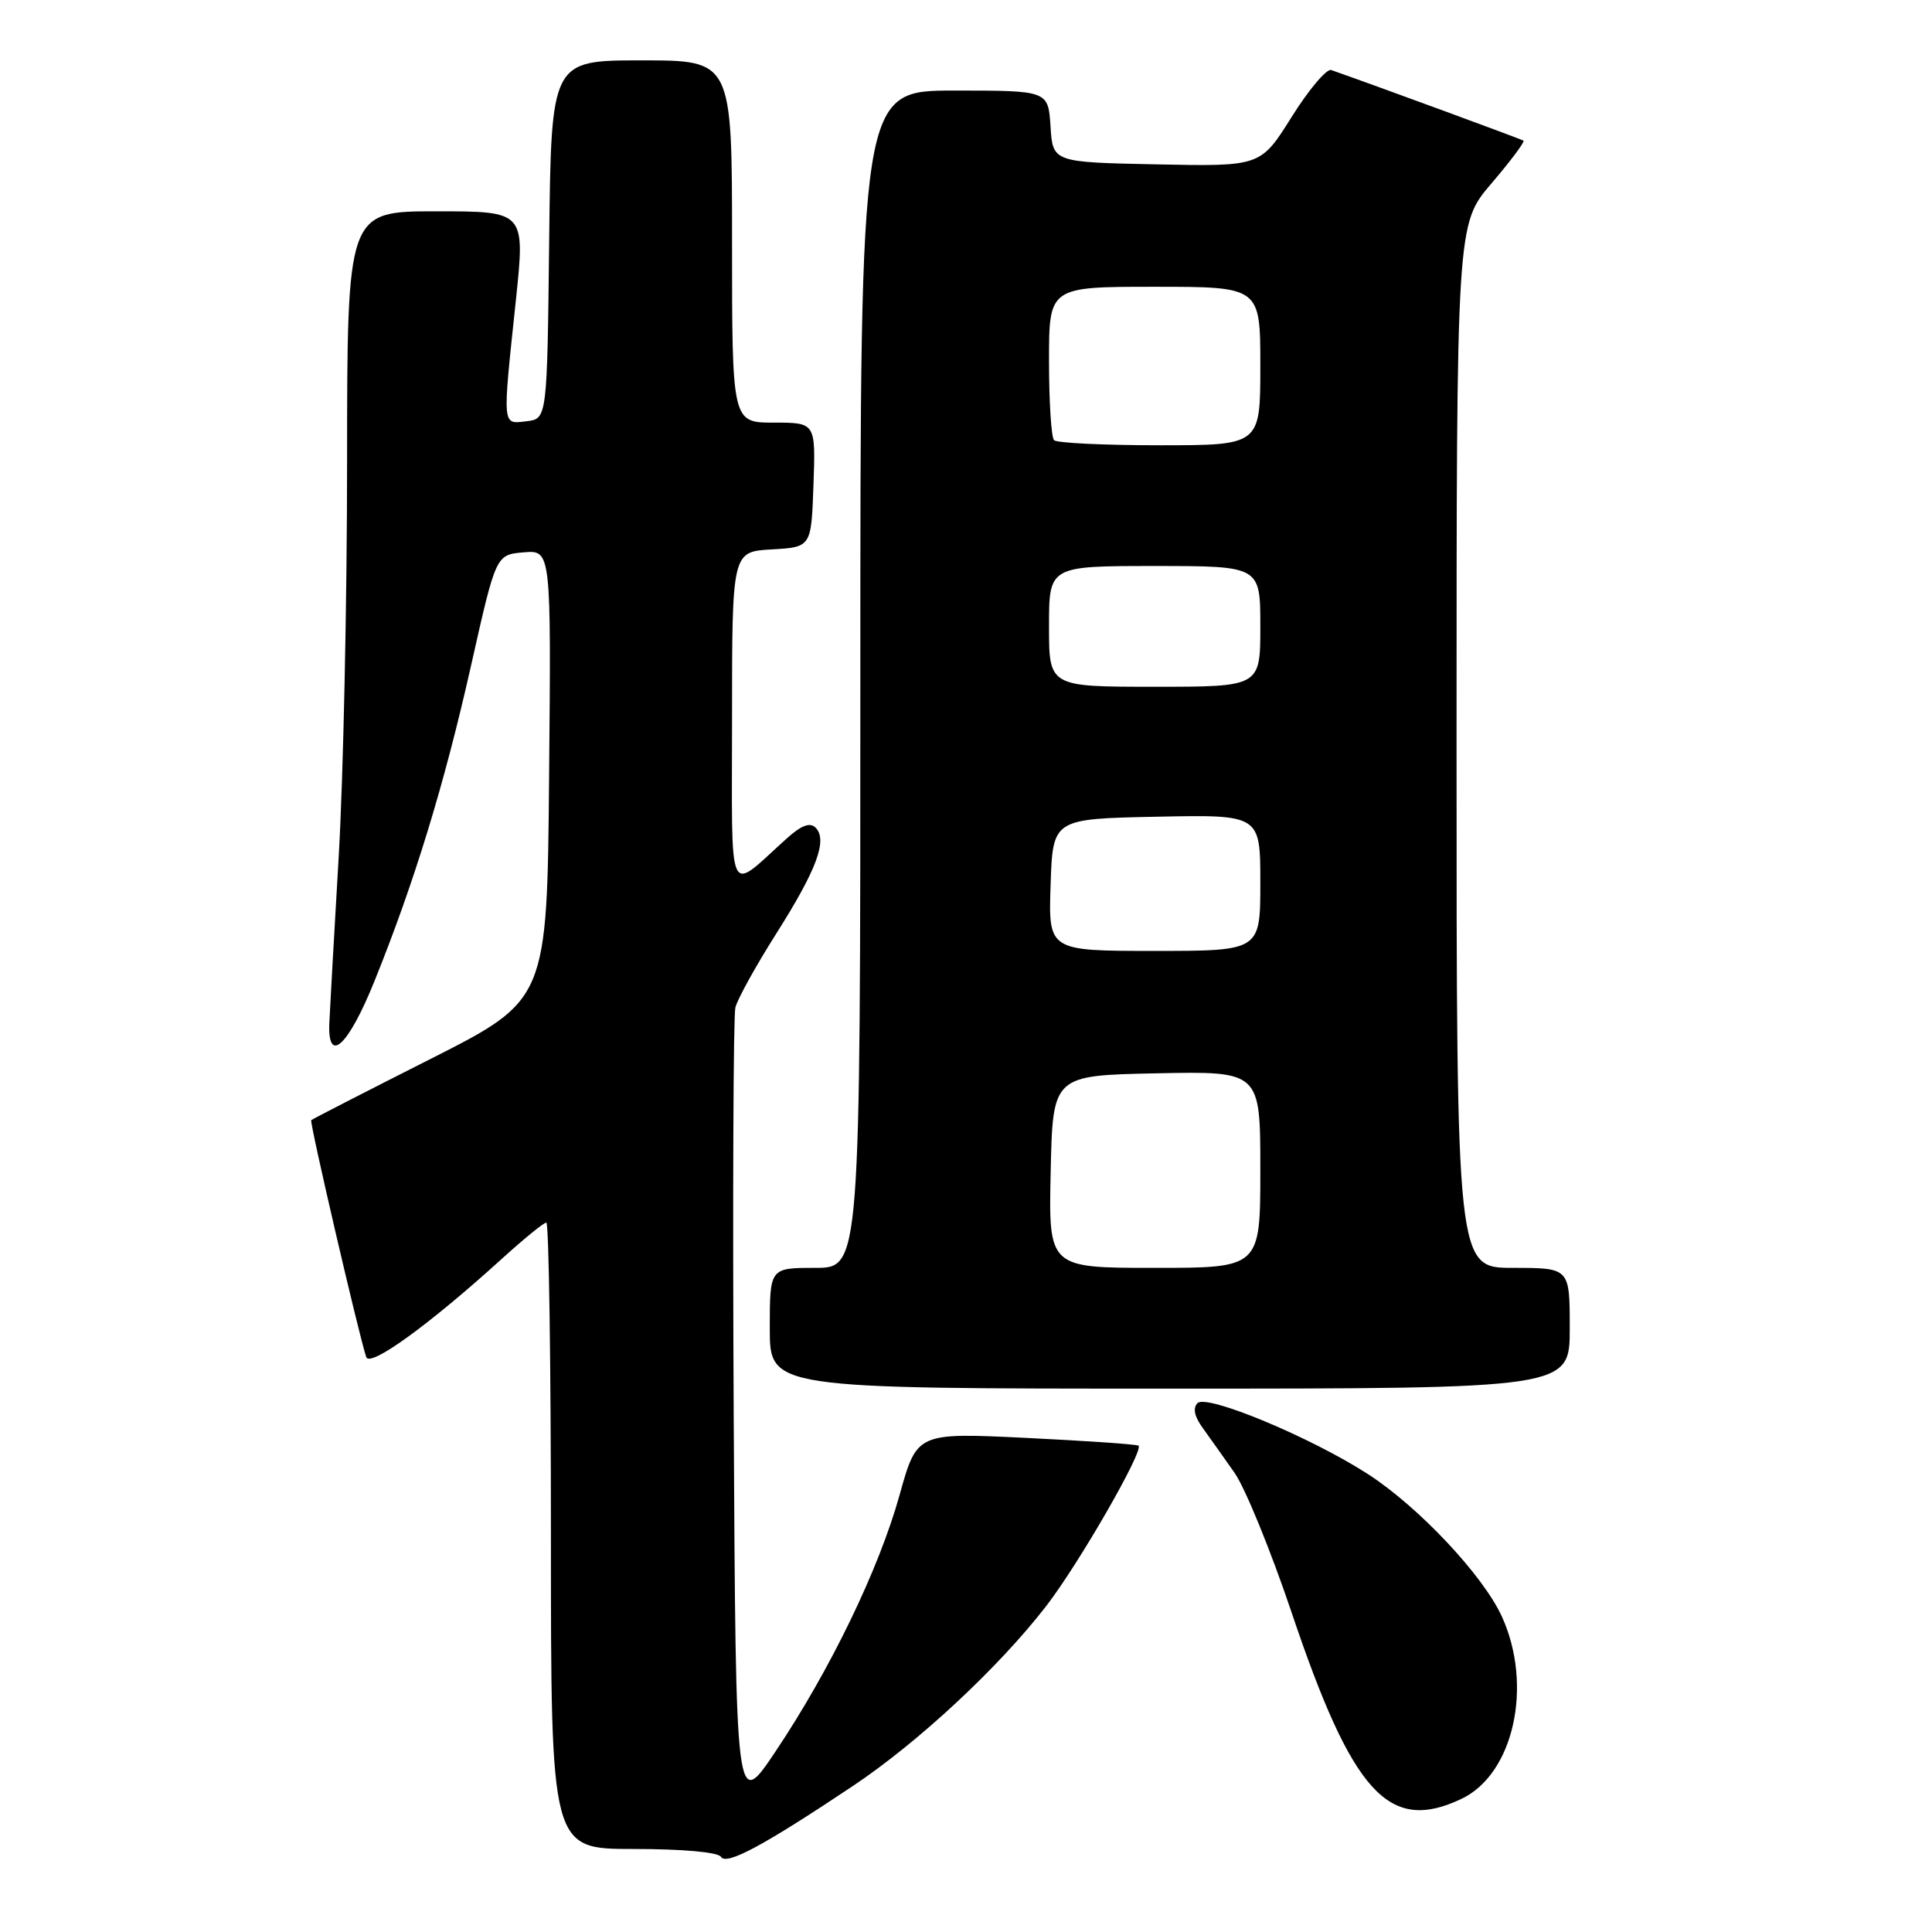 <?xml version="1.0" encoding="UTF-8" standalone="no"?>
<!DOCTYPE svg PUBLIC "-//W3C//DTD SVG 1.1//EN" "http://www.w3.org/Graphics/SVG/1.1/DTD/svg11.dtd" >
<svg xmlns="http://www.w3.org/2000/svg" xmlns:xlink="http://www.w3.org/1999/xlink" version="1.1" viewBox="0 0 256 256">
 <g >
 <path fill="currentColor"
d=" M 113.00 236.66 C 121.70 230.85 132.34 220.94 138.62 212.82 C 142.92 207.26 151.58 192.22 150.86 191.56 C 150.66 191.38 143.97 190.92 136.00 190.53 C 121.50 189.83 121.50 189.83 119.20 198.09 C 116.47 207.91 110.02 221.24 102.76 232.08 C 97.50 239.93 97.50 239.93 97.22 187.72 C 97.07 159.00 97.17 134.60 97.44 133.50 C 97.71 132.40 100.15 127.98 102.87 123.69 C 108.25 115.19 109.69 111.29 108.06 109.66 C 107.33 108.93 106.18 109.36 104.26 111.09 C 96.23 118.29 97.00 119.98 97.00 95.21 C 97.00 73.10 97.00 73.10 102.25 72.80 C 107.50 72.50 107.50 72.50 107.79 64.25 C 108.08 56.00 108.08 56.00 102.54 56.00 C 97.00 56.00 97.00 56.00 97.00 32.00 C 97.00 8.00 97.00 8.00 85.02 8.00 C 73.04 8.00 73.04 8.00 72.77 31.75 C 72.50 55.50 72.50 55.50 69.75 55.82 C 66.51 56.19 66.56 56.78 68.36 39.75 C 69.59 28.00 69.59 28.00 57.80 28.00 C 46.00 28.00 46.00 28.00 45.99 61.25 C 45.99 79.54 45.49 103.05 44.88 113.50 C 44.27 123.95 43.71 133.85 43.64 135.50 C 43.38 141.17 46.13 138.65 49.62 130.00 C 54.91 116.90 58.90 103.88 62.46 88.00 C 65.72 73.50 65.72 73.50 69.38 73.19 C 73.03 72.88 73.03 72.88 72.76 102.69 C 72.50 132.50 72.50 132.50 57.00 140.34 C 48.47 144.65 41.38 148.29 41.24 148.43 C 40.99 148.68 47.60 177.12 48.53 179.82 C 49.02 181.23 56.92 175.50 66.55 166.75 C 69.43 164.14 72.05 162.00 72.39 162.00 C 72.73 162.00 73.00 180.68 73.00 203.50 C 73.00 245.00 73.00 245.00 83.94 245.00 C 90.47 245.00 95.14 245.42 95.53 246.04 C 96.25 247.21 101.16 244.57 113.00 236.66 Z  M 193.65 238.36 C 200.57 235.08 203.17 223.38 199.02 214.23 C 196.53 208.76 187.98 199.66 181.22 195.30 C 173.64 190.42 159.90 184.70 158.68 185.92 C 158.03 186.57 158.26 187.69 159.36 189.20 C 160.27 190.47 162.17 193.14 163.58 195.15 C 164.99 197.16 168.39 205.49 171.14 213.65 C 179.23 237.67 184.02 242.93 193.65 238.36 Z  M 208.00 176.00 C 208.00 168.00 208.00 168.00 200.50 168.00 C 193.00 168.00 193.00 168.00 193.00 98.86 C 193.00 29.72 193.00 29.72 197.62 24.31 C 200.16 21.34 202.07 18.78 201.87 18.64 C 201.58 18.43 182.19 11.31 176.39 9.28 C 175.79 9.07 173.43 11.86 171.16 15.48 C 167.04 22.06 167.04 22.06 153.27 21.78 C 139.50 21.50 139.50 21.50 139.20 16.75 C 138.89 12.00 138.89 12.00 126.45 12.00 C 114.00 12.00 114.00 12.00 114.00 90.00 C 114.00 168.00 114.00 168.00 108.00 168.00 C 102.00 168.00 102.00 168.00 102.00 176.00 C 102.00 184.00 102.00 184.00 155.00 184.00 C 208.00 184.00 208.00 184.00 208.00 176.00 Z  M 139.22 155.25 C 139.50 142.50 139.50 142.50 153.25 142.22 C 167.00 141.94 167.00 141.94 167.00 154.97 C 167.00 168.00 167.00 168.00 152.97 168.00 C 138.94 168.00 138.94 168.00 139.22 155.25 Z  M 139.21 117.25 C 139.50 108.50 139.50 108.50 153.25 108.22 C 167.00 107.94 167.00 107.94 167.00 116.97 C 167.00 126.00 167.00 126.00 152.96 126.00 C 138.92 126.00 138.92 126.00 139.21 117.25 Z  M 139.00 83.00 C 139.00 75.00 139.00 75.00 153.00 75.00 C 167.00 75.00 167.00 75.00 167.00 83.00 C 167.00 91.00 167.00 91.00 153.00 91.00 C 139.00 91.00 139.00 91.00 139.00 83.00 Z  M 139.67 58.33 C 139.30 57.97 139.00 53.24 139.00 47.83 C 139.00 38.00 139.00 38.00 153.00 38.00 C 167.00 38.00 167.00 38.00 167.00 48.50 C 167.00 59.00 167.00 59.00 153.67 59.00 C 146.33 59.00 140.03 58.70 139.67 58.33 Z "/>
</g>
</svg>
